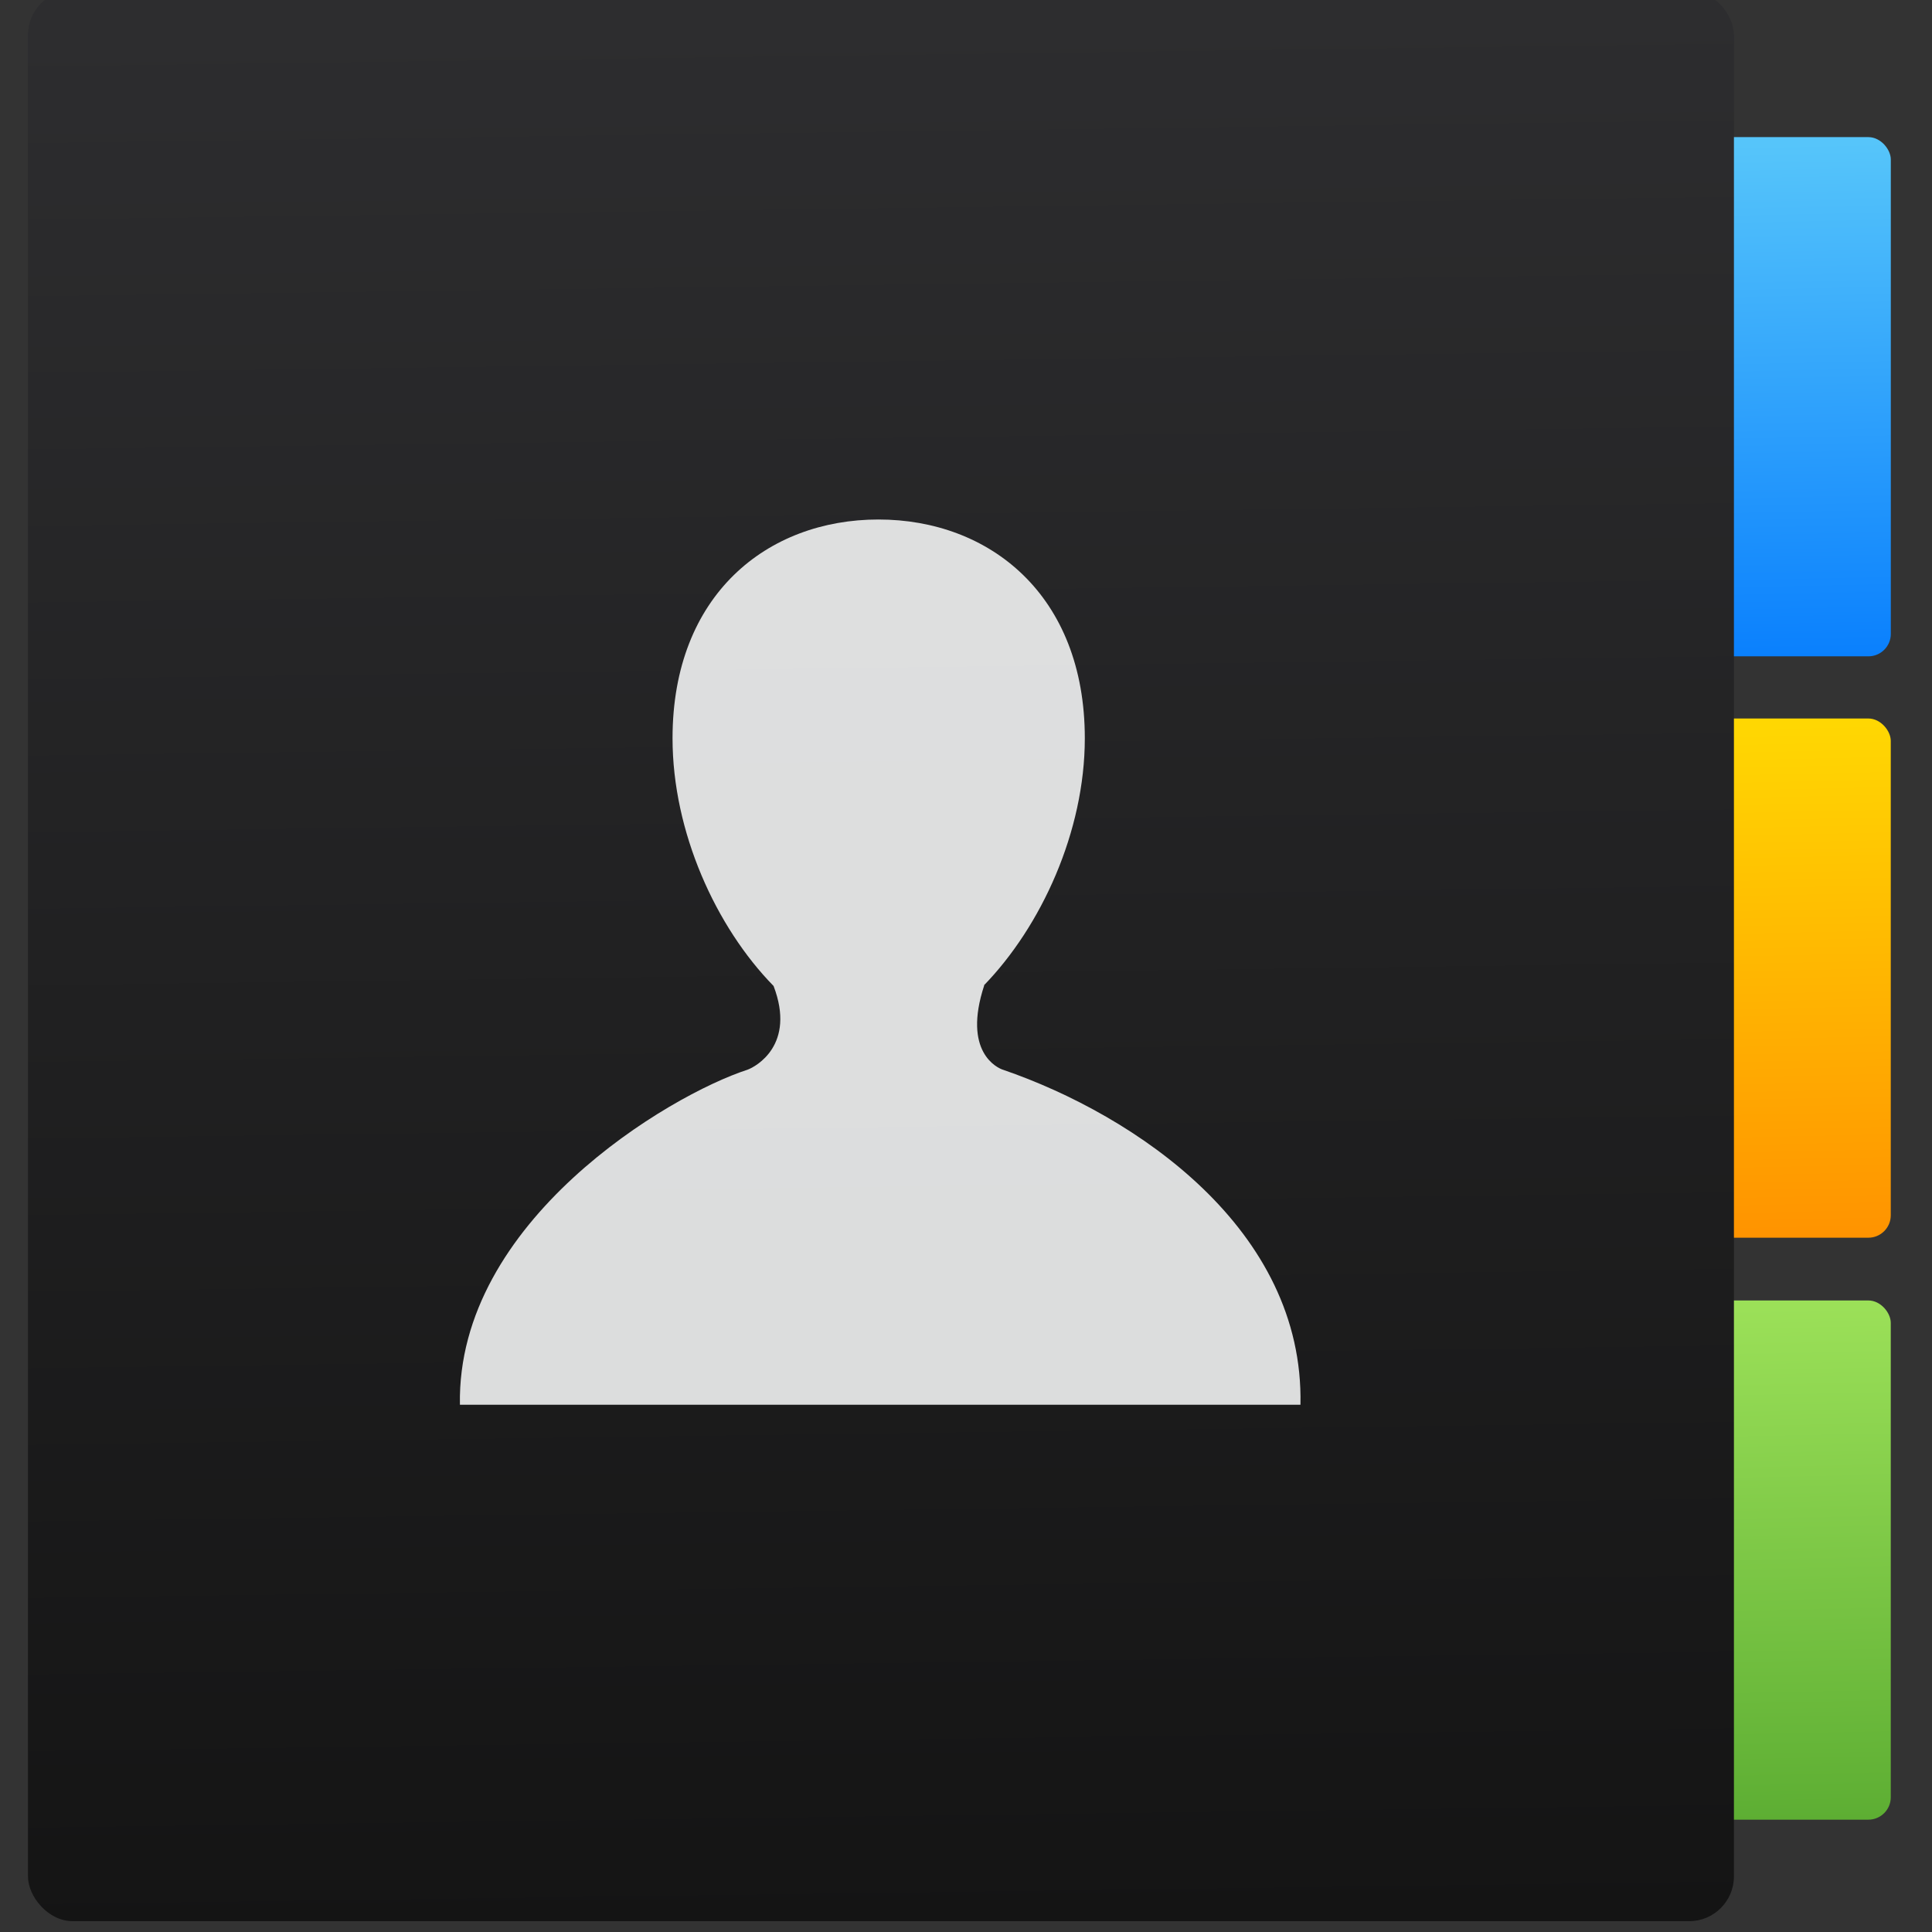 <?xml version="1.0" encoding="UTF-8" standalone="no"?>
<!-- Created with Inkscape (http://www.inkscape.org/) -->

<svg
   xmlns:dc="http://purl.org/dc/elements/1.1/"
   xmlns:cc="http://creativecommons.org/ns#"
   xmlns:rdf="http://www.w3.org/1999/02/22-rdf-syntax-ns#"
   xmlns:svg="http://www.w3.org/2000/svg"
   xmlns="http://www.w3.org/2000/svg"
   xmlns:xlink="http://www.w3.org/1999/xlink"
   xmlns:sodipodi="http://sodipodi.sourceforge.net/DTD/sodipodi-0.dtd"
   xmlns:inkscape="http://www.inkscape.org/namespaces/inkscape"
   width="48"
   height="48"
   id="svg5453"
   version="1.1"
   inkscape:version="0.91 r13725"
   sodipodi:docname="kontact.svg"
   viewBox="0 0 48 48">
  <rect x="0" y="0" width="48" height="48" fill="#333333" stroke="none"/>
  <defs
     id="defs5455">
    <linearGradient
       gradientTransform="matrix(0.067,0,0,0.115,177.254,401.705)"
       gradientUnits="userSpaceOnUse"
       y2="-26.047"
       x2="-125.193"
       y1="73.497"
       x1="-123.972"
       id="linearGradient4738-6-8-9-1"
       xlink:href="#linearGradient4264"
       inkscape:collect="always" />
    <linearGradient
       id="linearGradient4264"
       inkscape:collect="always">
      <stop
         id="stop4266"
         offset="0"
         style="stop-color:#0a80fd;stop-opacity:1" />
      <stop
         id="stop4268"
         offset="1"
         style="stop-color:#56c5fa;stop-opacity:1" />
    </linearGradient>
    <linearGradient
       gradientTransform="matrix(0.067,0,0,0.115,177.254,414.674)"
       gradientUnits="userSpaceOnUse"
       y2="-26.047"
       x2="-125.193"
       y1="73.497"
       x1="-123.972"
       id="linearGradient4738-6-8-9-1-8"
       xlink:href="#linearGradient4422"
       inkscape:collect="always" />
    <linearGradient
       id="linearGradient4422">
      <stop
         id="stop4424"
         offset="0"
         style="stop-color:#ff9300;stop-opacity:1" />
      <stop
         id="stop4426"
         offset="1"
         style="stop-color:#ffd702;stop-opacity:1" />
    </linearGradient>
    <linearGradient
       gradientTransform="matrix(0.067,0,0,0.115,177.254,427.658)"
       gradientUnits="userSpaceOnUse"
       y2="-26.047"
       x2="-125.193"
       y1="73.497"
       x1="-123.972"
       id="linearGradient4738-6-8-9-1-6"
       xlink:href="#linearGradient4531-4"
       inkscape:collect="always" />
    <linearGradient
       id="linearGradient4531-4"
       inkscape:collect="always">
      <stop
         id="stop4533-4"
         offset="0"
         style="stop-color:#5dae33;stop-opacity:1" />
      <stop
         id="stop4535-3"
         offset="1"
         style="stop-color:#9be058;stop-opacity:1" />
    </linearGradient>
    <linearGradient
       gradientTransform="matrix(0.392,0,0,0.429,199.172,407.023)"
       gradientUnits="userSpaceOnUse"
       y2="-26.047"
       x2="-125.193"
       y1="73.497"
       x1="-123.972"
       id="linearGradient4738-6-8-9"
       xlink:href="#linearGradient4503"
       inkscape:collect="always" />
    <linearGradient
       inkscape:collect="always"
       id="linearGradient4503">
      <stop
         style="stop-color:#141414;stop-opacity:1"
         offset="0"
         id="stop4505-8" />
      <stop
         style="stop-color:#2d2d2f;stop-opacity:1"
         offset="1"
         id="stop4507" />
    </linearGradient>
  </defs>
  <sodipodi:namedview
     id="base"
     pagecolor="#5a5a5a"
     bordercolor="#666666"
     borderopacity="1.0"
     inkscape:pageopacity="0"
     inkscape:pageshadow="2"
     inkscape:zoom="5.6979506"
     inkscape:cx="-47.819449"
     inkscape:cy="25.699739"
     inkscape:document-units="px"
     inkscape:current-layer="g4187"
     showgrid="false"
     fit-margin-top="0"
     fit-margin-left="0"
     fit-margin-right="0"
     fit-margin-bottom="0"
     inkscape:window-width="1366"
     inkscape:window-height="625"
     inkscape:window-x="0"
     inkscape:window-y="37"
     inkscape:window-maximized="0"
     inkscape:showpageshadow="false"
     borderlayer="true"
     showguides="false"
     showborder="false">
    <inkscape:grid
       type="xygrid"
       id="grid4063" />
    <sodipodi:guide
       position="1.1650391e-05,44"
       orientation="0,48"
       id="guide4148" />
    <sodipodi:guide
       position="48,44"
       orientation="-4,0"
       id="guide4150" />
    <sodipodi:guide
       position="-40,15"
       orientation="0,-48"
       id="guide4152" />
    <sodipodi:guide
       position="1.1650391e-05,4"
       orientation="4,0"
       id="guide4154" />
    <sodipodi:guide
       position="1.1650391e-05,2.6367188e-05"
       orientation="0,48"
       id="guide4156" />
    <sodipodi:guide
       position="48,2.6367188e-05"
       orientation="-4,0"
       id="guide4158" />
    <sodipodi:guide
       position="48,4"
       orientation="0,-48"
       id="guide4160" />
    <sodipodi:guide
       position="48,48"
       orientation="0,-4"
       id="guide4162" />
    <sodipodi:guide
       position="44,48"
       orientation="48,0"
       id="guide4164" />
    <sodipodi:guide
       position="44,2.6367188e-05"
       orientation="0,4"
       id="guide4166" />
    <sodipodi:guide
       position="48,2.6367188e-05"
       orientation="-48,0"
       id="guide4168" />
    <sodipodi:guide
       position="4,48"
       orientation="0,-4"
       id="guide4170" />
    <sodipodi:guide
       position="4.2167969e-05,48"
       orientation="48,0"
       id="guide4172" />
    <sodipodi:guide
       position="4.2167969e-05,2.6367188e-05"
       orientation="0,4"
       id="guide4174" />
    <sodipodi:guide
       position="50,46"
       orientation="-48,0"
       id="guide4176" />
    <sodipodi:guide
       position="4,48"
       orientation="44,0"
       id="guide4638" />
    <sodipodi:guide
       position="4,4"
       orientation="0,20"
       id="guide4640" />
    <sodipodi:guide
       position="24,4"
       orientation="-44,0"
       id="guide4642" />
    <sodipodi:guide
       position="24,48"
       orientation="0,-20"
       id="guide4644" />
    <sodipodi:guide
       position="4,24"
       orientation="20,0"
       id="guide4666" />
    <sodipodi:guide
       position="4,4"
       orientation="0,40"
       id="guide4668" />
    <sodipodi:guide
       position="44,4"
       orientation="-20,0"
       id="guide4670" />
  </sodipodi:namedview>
  <g
     inkscape:label="Capa 1"
     inkscape:groupmode="layer"
     id="layer1"
     transform="translate(-384.571,-499.798)">
    <g
       id="g4187"
       transform="matrix(1.122,0,0,1.122,-48.869,-63.651)">
      <g
         id="g4230"
         transform="matrix(0.891,0,0,0.891,321.864,498.938)">
        <g
           id="g33" />
      </g>
      <g
         transform="matrix(0.891,0,0,0.891,43.546,56.719)"
         id="g4328">
        <rect
           transform="matrix(1.114,0,0,1.114,240.041,59.39)"
           style="opacity:1;fill:url(#linearGradient4738-6-8-9-1);fill-opacity:1;fill-rule:evenodd;stroke:none;stroke-width:8;stroke-linecap:round;stroke-linejoin:round;stroke-miterlimit:4;stroke-dasharray:none;stroke-dashoffset:0;stroke-opacity:1"
           id="rect4177-3-1-1-4"
           width="6.485"
           height="11.583"
           x="165.549"
           y="398.543"
           ry="0.5" />
        <rect
           transform="matrix(1.114,0,0,1.114,240.041,59.39)"
           style="opacity:1;fill:url(#linearGradient4738-6-8-9-1-8);fill-opacity:1;fill-rule:evenodd;stroke:none;stroke-width:8;stroke-linecap:round;stroke-linejoin:round;stroke-miterlimit:4;stroke-dasharray:none;stroke-dashoffset:0;stroke-opacity:1"
           id="rect4177-3-1-1-4-8"
           width="6.485"
           height="11.583"
           x="165.548"
           y="411.513"
           ry="0.5" />
        <rect
           transform="matrix(1.114,0,0,1.114,240.041,59.39)"
           style="opacity:1;fill:url(#linearGradient4738-6-8-9-1-6);fill-opacity:1;fill-rule:evenodd;stroke:none;stroke-width:8;stroke-linecap:round;stroke-linejoin:round;stroke-miterlimit:4;stroke-dasharray:none;stroke-dashoffset:0;stroke-opacity:1"
           id="rect4177-3-1-1-4-9"
           width="6.485"
           height="11.583"
           x="165.548"
           y="424.496"
           ry="0.5" />
        <rect
           transform="matrix(1.114,0,0,1.114,240.041,59.39)"
           style="opacity:1;fill:url(#linearGradient4738-6-8-9);fill-opacity:1;fill-rule:evenodd;stroke:none;stroke-width:8;stroke-linecap:round;stroke-linejoin:round;stroke-miterlimit:4;stroke-dasharray:none;stroke-dashoffset:0;stroke-opacity:1"
           id="rect4177-3-1-1"
           width="38.058"
           height="43.08"
           x="130.476"
           y="395.264"
           ry="1" />
        <path
           inkscape:connector-curvature="0"
           style="fill:#feffff;fill-opacity:0.85;stroke-width:0.2;stroke-miterlimit:4;stroke-dasharray:none"
           d="m 409.622,526.545 c -0.138,-0.045 -1.011,-0.439 -0.466,-2.097 l -0.008,0 c 1.422,-1.464 2.508,-3.821 2.508,-6.141 0,-3.567 -2.372,-5.437 -5.129,-5.437 -2.759,0 -5.117,1.869 -5.117,5.437 0,2.329 1.08,4.695 2.511,6.156 0.558,1.463 -0.439,2.005 -0.648,2.081 -1.944,0.629 -7.231,3.762 -7.147,8.326 l 20.889,0 c 0.093,-4.359 -4.089,-7.19 -7.394,-8.326 z"
           id="path7-1-2"
           sodipodi:nodetypes="cccsssccccc" />
      </g>
    </g>
  </g>
</svg>

